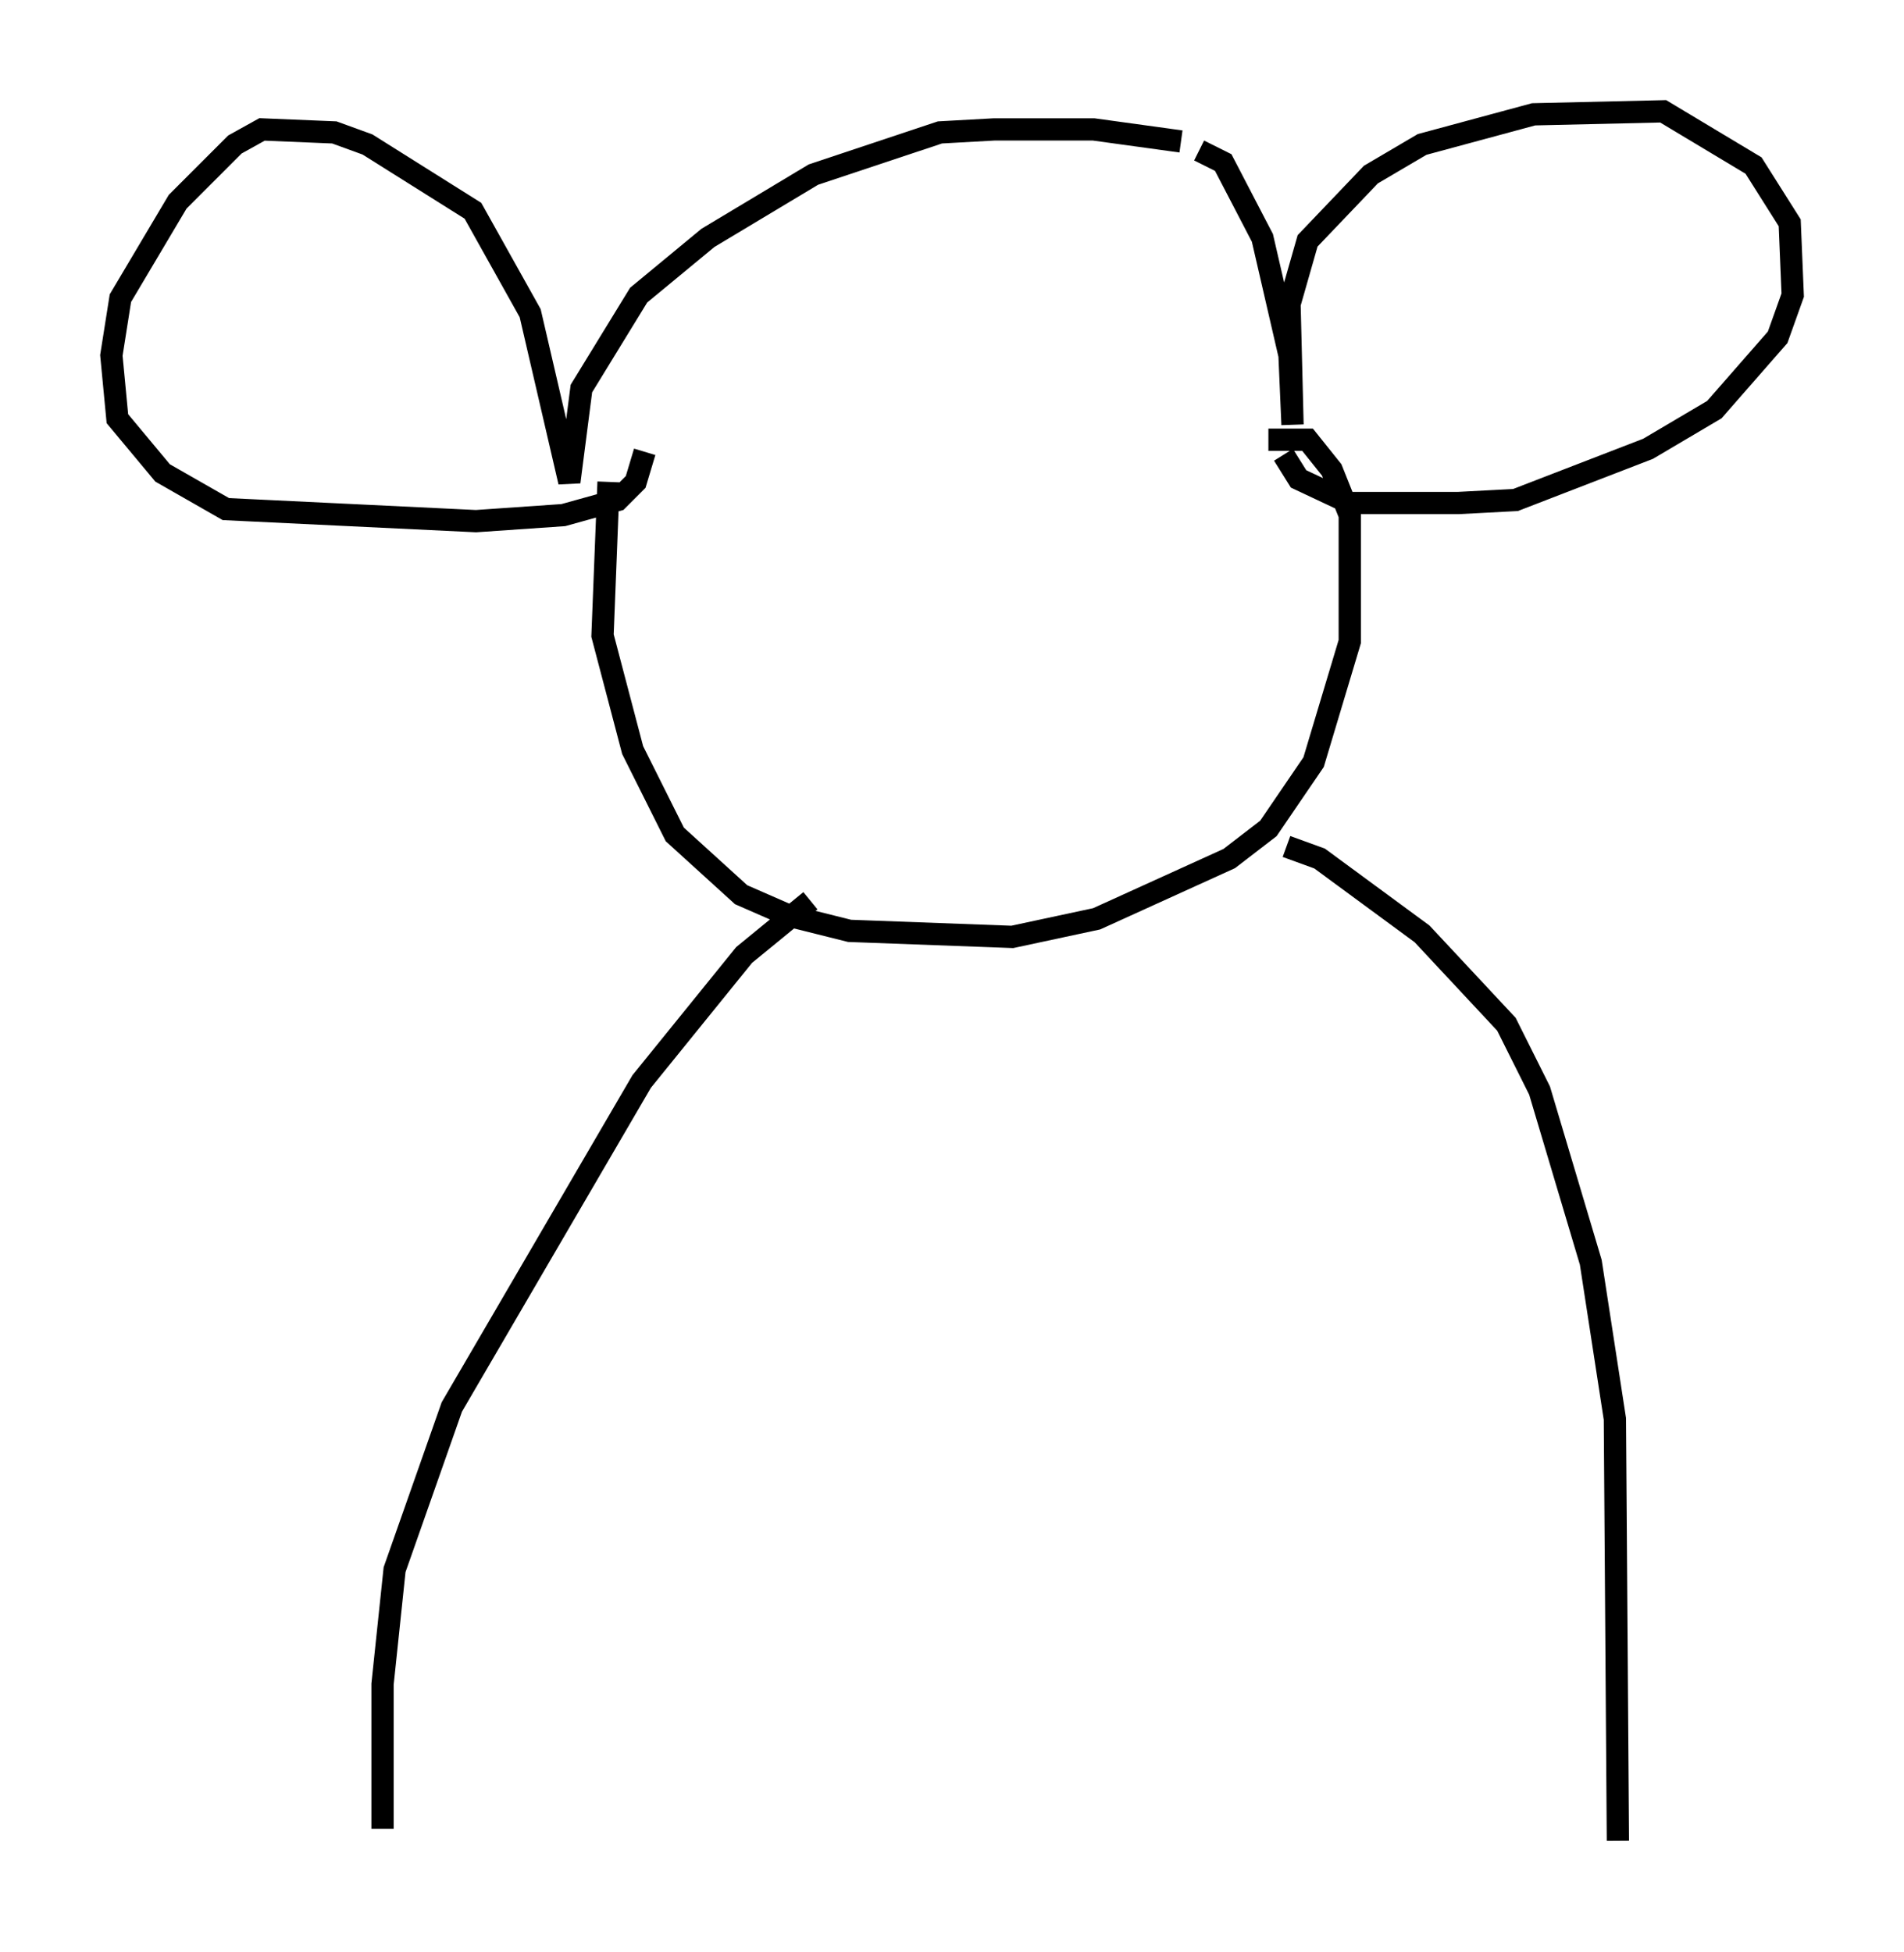 <?xml version="1.0" encoding="utf-8" ?>
<svg baseProfile="full" height="87.672" version="1.1" width="85.507" xmlns="http://www.w3.org/2000/svg" xmlns:ev="http://www.w3.org/2001/xml-events" xmlns:xlink="http://www.w3.org/1999/xlink"><defs /><rect fill="white" height="87.672" width="85.507" x="0" y="0" /><path d="M54.12, 7.165 m-1.083, -0.812 l-3.924, -0.541 -4.465, 0.0 l-2.436, 0.135 -5.683, 1.894 l-4.736, 2.842 -3.112, 2.571 l-2.571, 4.195 -0.541, 4.195 l-1.759, -7.578 -2.571, -4.601 l-4.736, -2.977 -1.488, -0.541 l-3.248, -0.135 -1.218, 0.677 l-2.571, 2.571 -2.571, 4.33 l-0.406, 2.571 0.271, 2.842 l2.03, 2.436 2.842, 1.624 l11.231, 0.541 3.924, -0.271 l2.436, -0.677 0.812, -0.812 l0.406, -1.353 m24.898, -13.532 l1.083, 0.541 1.759, 3.383 l1.218, 5.277 0.135, 3.112 l-0.135, -5.413 0.812, -2.842 l2.842, -2.977 2.3, -1.353 l5.007, -1.353 5.819, -0.135 l4.059, 2.436 1.624, 2.571 l0.135, 3.248 -0.677, 1.894 l-2.842, 3.248 -2.977, 1.759 l-5.954, 2.3 -2.571, 0.135 l-4.871, 0.0 -2.3, -1.083 l-0.677, -1.083 m-30.311, 1.218 l-0.271, 6.901 1.353, 5.142 l1.894, 3.789 2.977, 2.706 l2.165, 0.947 2.706, 0.677 l7.307, 0.271 3.789, -0.812 l5.954, -2.706 1.759, -1.353 l2.03, -2.977 1.624, -5.413 l0.0, -5.683 -0.812, -2.03 l-1.083, -1.353 -1.759, 0.0 m-20.568, 20.703 l-2.977, 2.436 -4.601, 5.683 l-8.525, 14.614 -2.571, 7.307 l-0.541, 5.142 0.0, 6.495 m40.595, -44.113 l1.488, 0.541 4.601, 3.383 l3.789, 4.059 1.488, 2.977 l2.3, 7.713 1.083, 7.036 l0.135, 18.944 " fill="none" stroke="black" stroke-width="1" /></svg>
